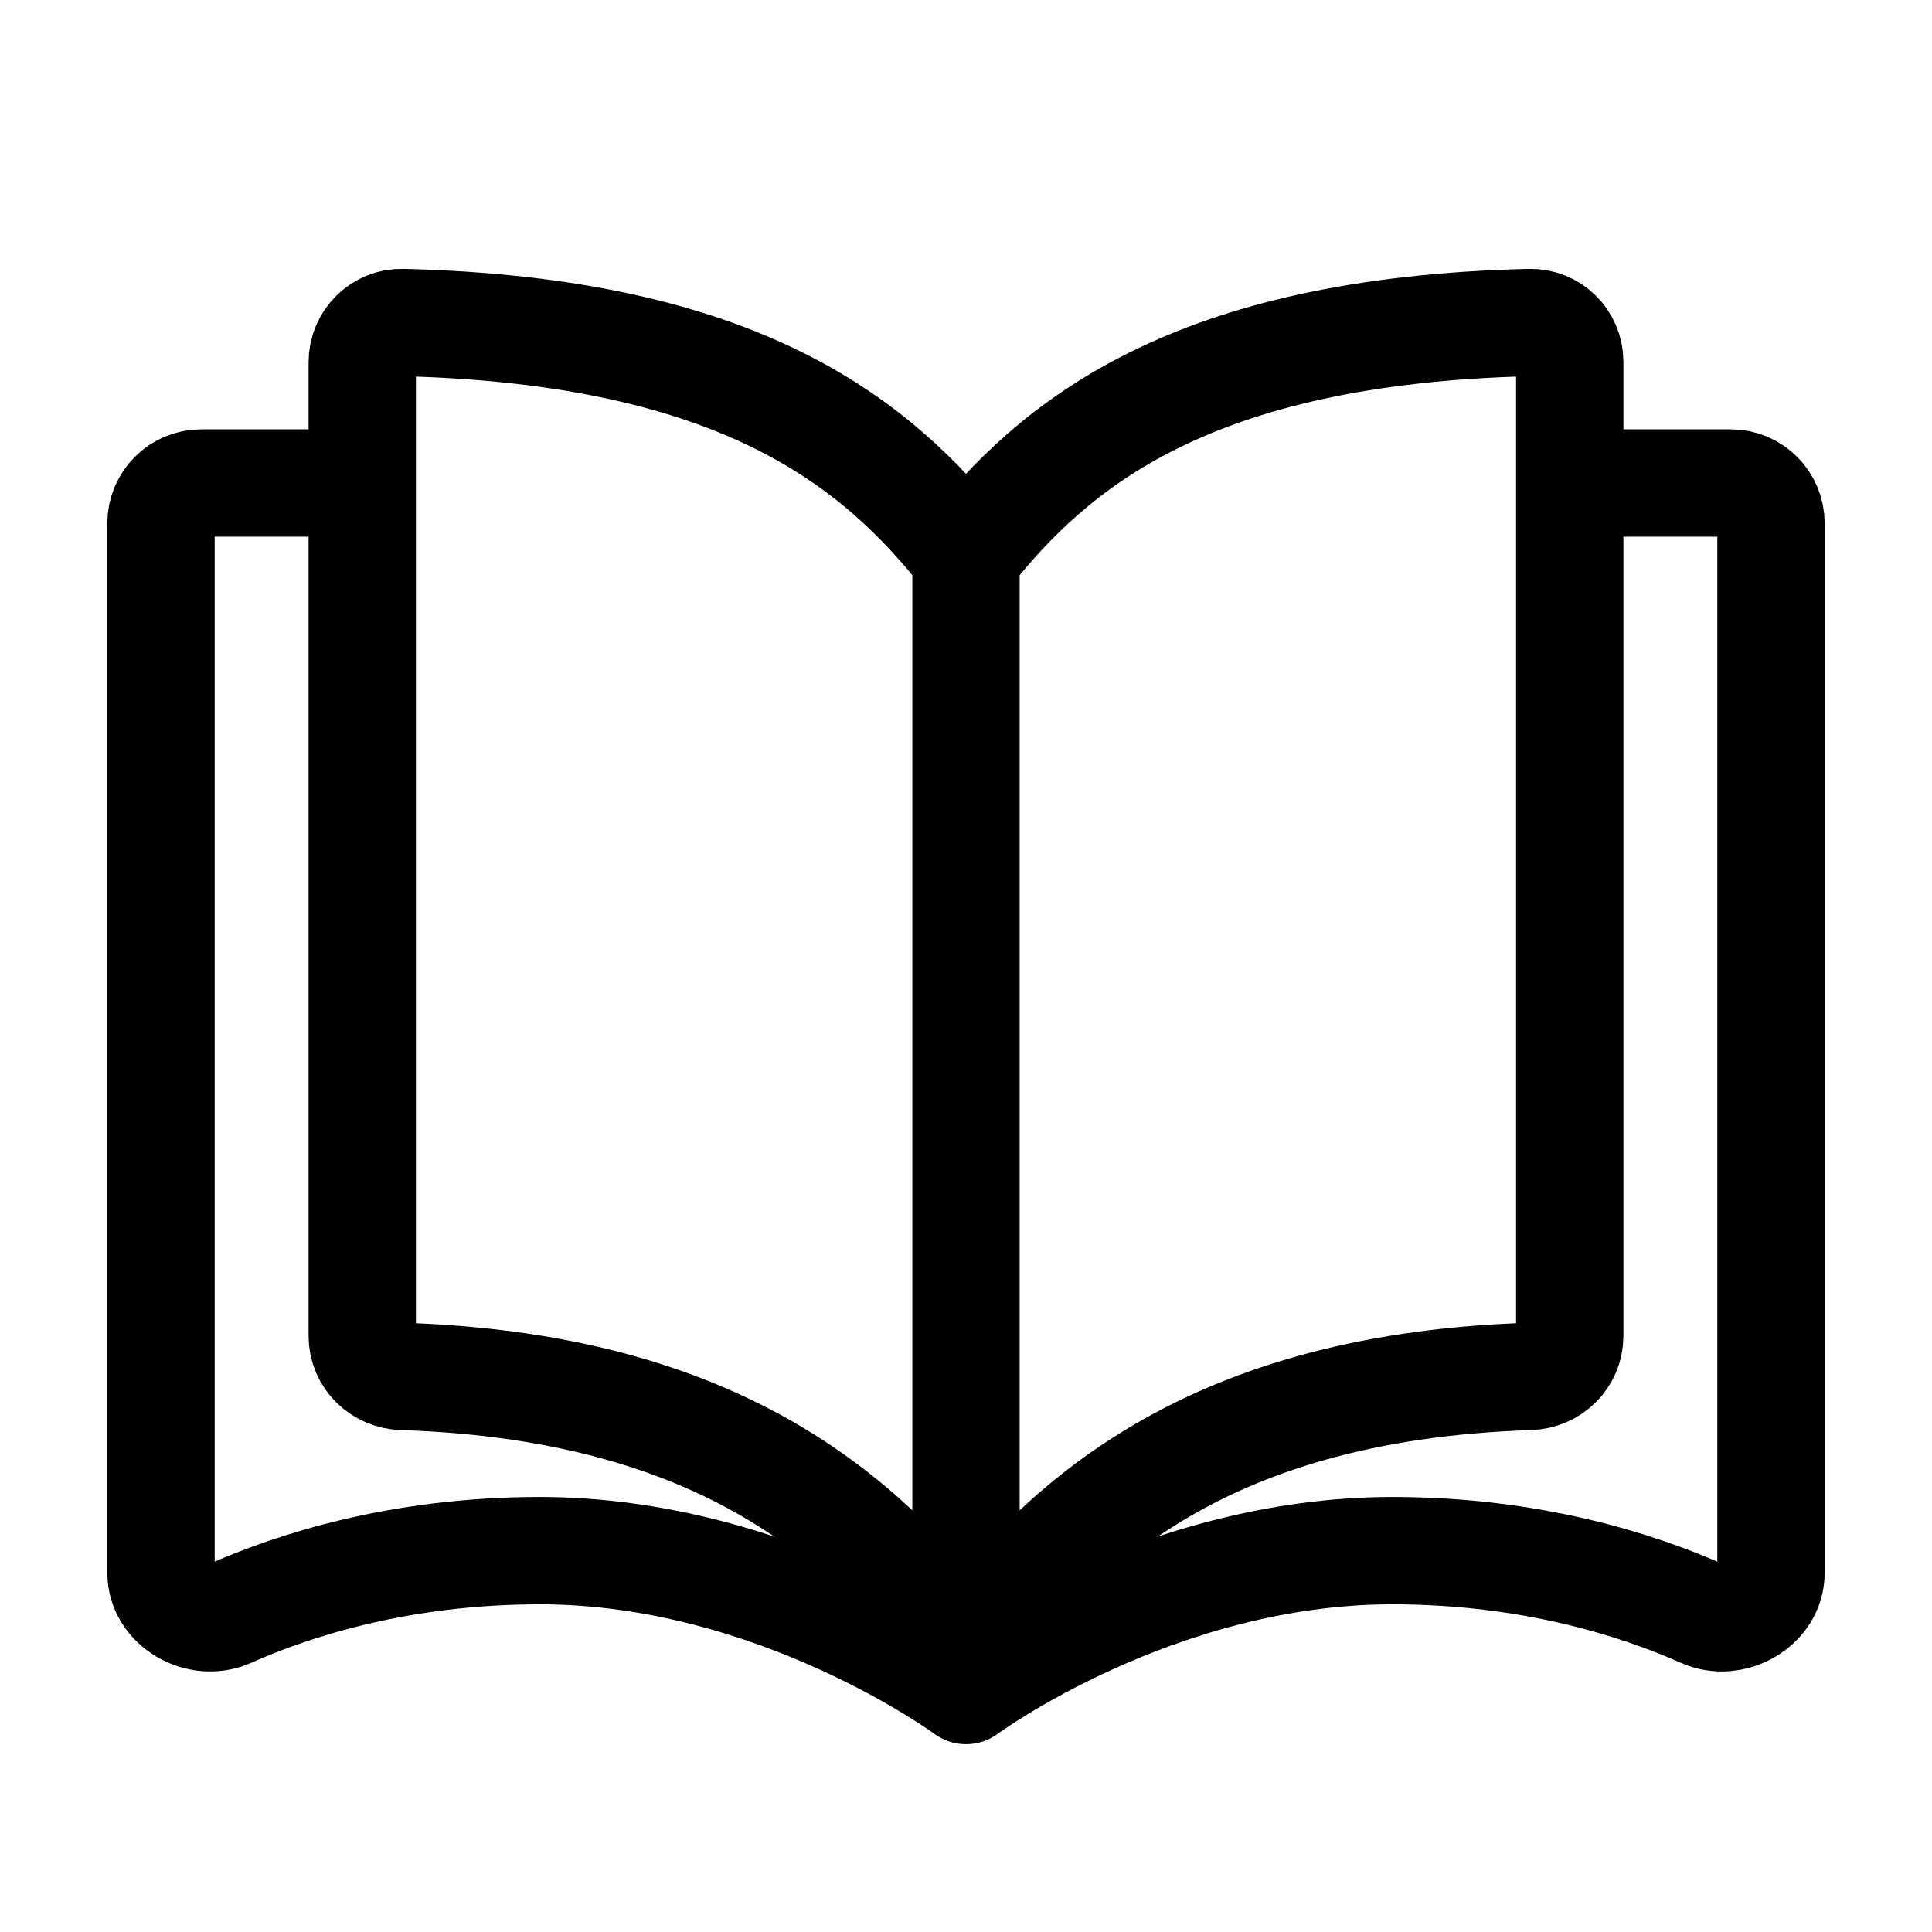 <svg width="18" height="18" viewBox="0 0 18 18" fill="none" xmlns="http://www.w3.org/2000/svg">
<path d="M9 5.182C8.175 4.132 6.903 3.082 3.751 3.005C3.544 2.999 3.375 3.168 3.375 3.375C3.375 4.911 3.375 10.727 3.375 12.448C3.375 12.655 3.544 12.818 3.751 12.824C6.903 12.927 8.175 14.325 9 15.375M9 5.182C9.825 4.132 11.097 3.082 14.249 3.005C14.456 2.999 14.625 3.164 14.625 3.371C14.625 5.088 14.625 10.73 14.625 12.447C14.625 12.654 14.456 12.818 14.249 12.824C11.097 12.927 9.825 14.325 9 15.375M9 5.182V15.375" stroke="black" stroke-linejoin="round"/>
<path d="M14.427 4.5H16.125C16.332 4.5 16.5 4.668 16.5 4.875V14.654C16.5 14.958 16.142 15.159 15.865 15.036C15.269 14.771 14.274 14.447 12.971 14.447C10.765 14.447 9 15.75 9 15.75C9 15.75 7.235 14.447 5.029 14.447C3.726 14.447 2.731 14.771 2.135 15.036C1.858 15.159 1.5 14.958 1.5 14.654V4.875C1.5 4.668 1.668 4.5 1.875 4.5H3.574" stroke="black" stroke-linejoin="round"/>
</svg>
